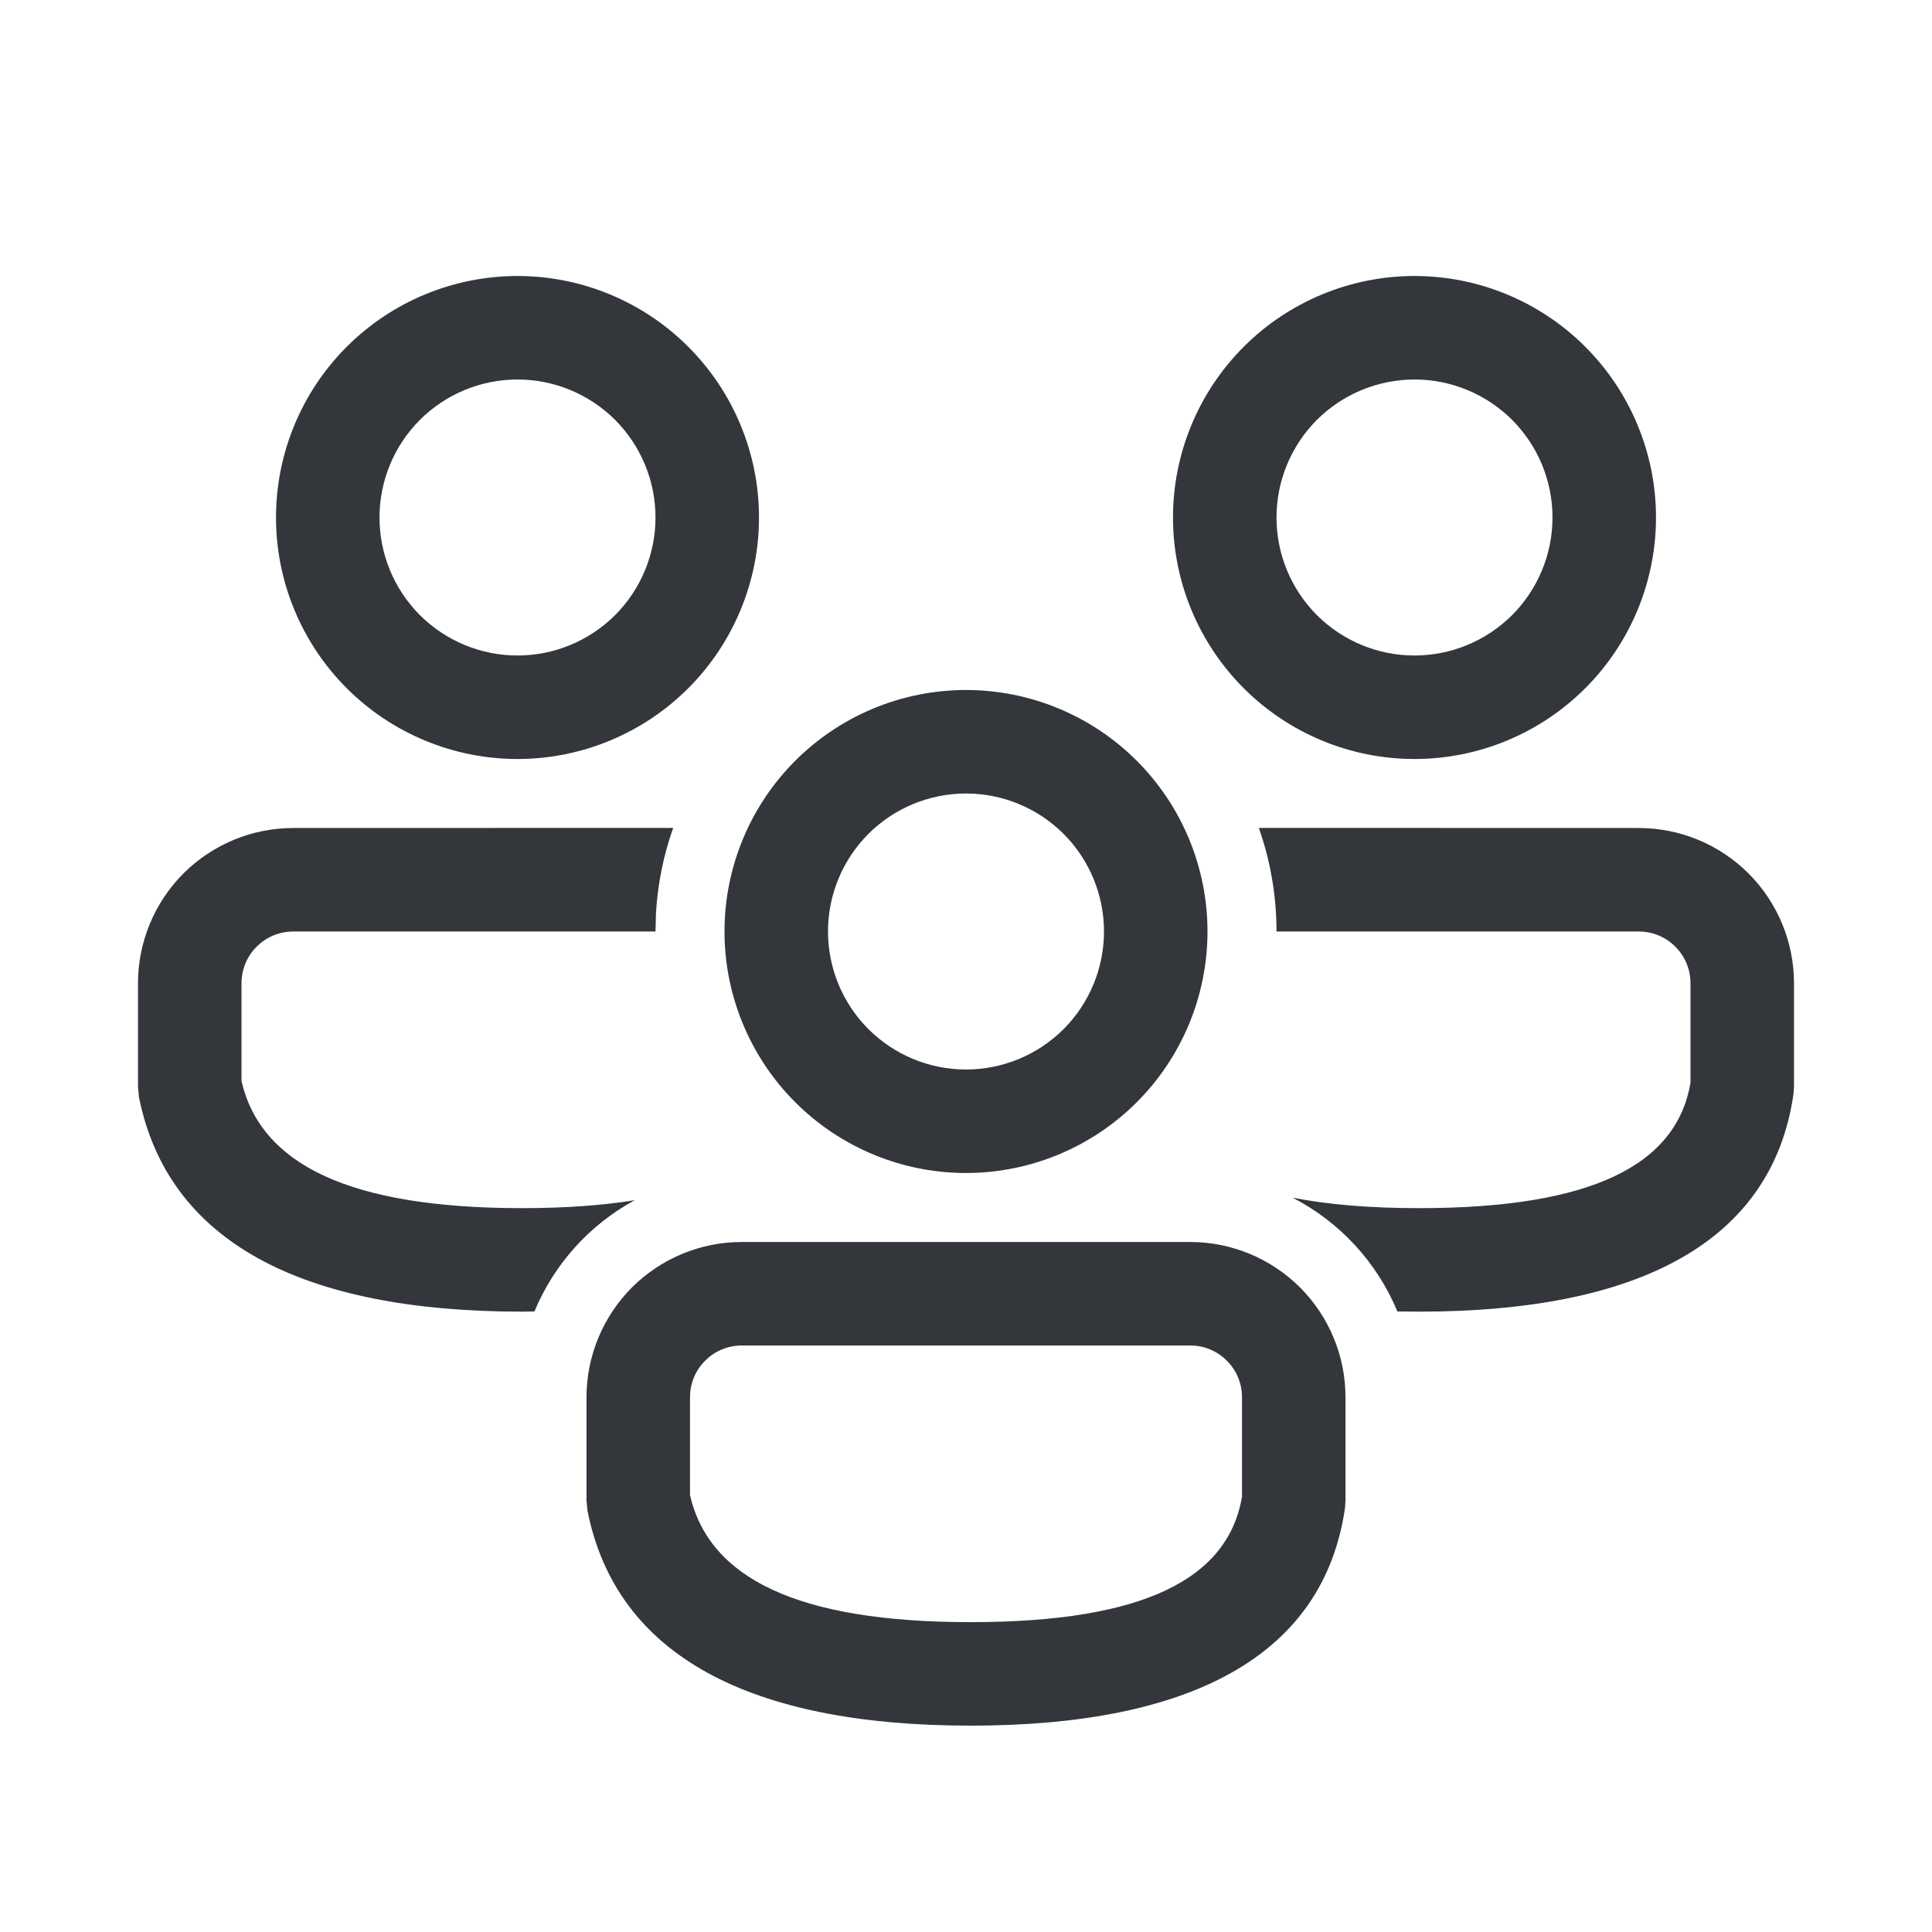 <svg width="21" height="21" viewBox="0 0 21 21" fill="none" xmlns="http://www.w3.org/2000/svg">
<path d="M12.938 13.5C13.385 13.5 13.814 13.678 14.131 13.994C14.447 14.311 14.625 14.74 14.625 15.188V16.314L14.619 16.395C14.386 17.99 12.954 18.757 10.55 18.757C8.155 18.757 6.7 17.999 6.386 16.423L6.375 16.312V15.188C6.375 14.74 6.553 14.311 6.869 13.994C7.186 13.678 7.615 13.5 8.062 13.5H12.938ZM12.938 14.625H8.062C7.913 14.625 7.77 14.684 7.665 14.79C7.559 14.895 7.5 15.038 7.5 15.188V16.253C7.71 17.152 8.662 17.632 10.55 17.632C12.437 17.632 13.348 17.159 13.5 16.27V15.188C13.5 15.038 13.441 14.895 13.335 14.79C13.23 14.684 13.087 14.625 12.938 14.625ZM13.683 8.999L17.812 9C18.26 9 18.689 9.178 19.006 9.494C19.322 9.811 19.5 10.24 19.5 10.688V11.814L19.494 11.895C19.262 13.49 17.829 14.257 15.425 14.257L15.189 14.255C14.967 13.721 14.564 13.283 14.05 13.018C14.436 13.094 14.893 13.132 15.425 13.132C17.312 13.132 18.223 12.659 18.375 11.77V10.688C18.375 10.538 18.316 10.395 18.21 10.29C18.105 10.184 17.962 10.125 17.812 10.125H13.875C13.875 9.73 13.807 9.351 13.683 8.999ZM3.188 9L7.317 8.999C7.211 9.299 7.148 9.612 7.13 9.929L7.125 10.125H3.188C3.038 10.125 2.895 10.184 2.79 10.29C2.684 10.395 2.625 10.538 2.625 10.688V11.752C2.835 12.652 3.788 13.132 5.675 13.132C6.142 13.132 6.548 13.102 6.899 13.046C6.408 13.312 6.024 13.739 5.809 14.255L5.675 14.257C3.28 14.257 1.825 13.499 1.51 11.923L1.5 11.812V10.688C1.5 10.24 1.678 9.811 1.994 9.494C2.311 9.178 2.74 9 3.188 9ZM10.5 7.5C11.196 7.5 11.864 7.777 12.356 8.269C12.848 8.761 13.125 9.429 13.125 10.125C13.125 10.821 12.848 11.489 12.356 11.981C11.864 12.473 11.196 12.75 10.5 12.75C9.804 12.75 9.136 12.473 8.644 11.981C8.152 11.489 7.875 10.821 7.875 10.125C7.875 9.429 8.152 8.761 8.644 8.269C9.136 7.777 9.804 7.5 10.5 7.5ZM10.5 8.625C10.102 8.625 9.721 8.783 9.439 9.064C9.158 9.346 9 9.727 9 10.125C9 10.523 9.158 10.904 9.439 11.186C9.721 11.467 10.102 11.625 10.5 11.625C10.898 11.625 11.279 11.467 11.561 11.186C11.842 10.904 12 10.523 12 10.125C12 9.727 11.842 9.346 11.561 9.064C11.279 8.783 10.898 8.625 10.5 8.625ZM15.375 3C16.071 3 16.739 3.277 17.231 3.769C17.723 4.261 18 4.929 18 5.625C18 6.321 17.723 6.989 17.231 7.481C16.739 7.973 16.071 8.25 15.375 8.25C14.679 8.25 14.011 7.973 13.519 7.481C13.027 6.989 12.75 6.321 12.75 5.625C12.75 4.929 13.027 4.261 13.519 3.769C14.011 3.277 14.679 3 15.375 3ZM5.625 3C6.321 3 6.989 3.277 7.481 3.769C7.973 4.261 8.25 4.929 8.25 5.625C8.25 6.321 7.973 6.989 7.481 7.481C6.989 7.973 6.321 8.25 5.625 8.25C4.929 8.25 4.261 7.973 3.769 7.481C3.277 6.989 3 6.321 3 5.625C3 4.929 3.277 4.261 3.769 3.769C4.261 3.277 4.929 3 5.625 3ZM15.375 4.125C14.977 4.125 14.596 4.283 14.314 4.564C14.033 4.846 13.875 5.227 13.875 5.625C13.875 6.023 14.033 6.404 14.314 6.686C14.596 6.967 14.977 7.125 15.375 7.125C15.773 7.125 16.154 6.967 16.436 6.686C16.717 6.404 16.875 6.023 16.875 5.625C16.875 5.227 16.717 4.846 16.436 4.564C16.154 4.283 15.773 4.125 15.375 4.125ZM5.625 4.125C5.227 4.125 4.846 4.283 4.564 4.564C4.283 4.846 4.125 5.227 4.125 5.625C4.125 6.023 4.283 6.404 4.564 6.686C4.846 6.967 5.227 7.125 5.625 7.125C6.023 7.125 6.404 6.967 6.686 6.686C6.967 6.404 7.125 6.023 7.125 5.625C7.125 5.227 6.967 4.846 6.686 4.564C6.404 4.283 6.023 4.125 5.625 4.125Z" fill="#33363A"/>
</svg>
